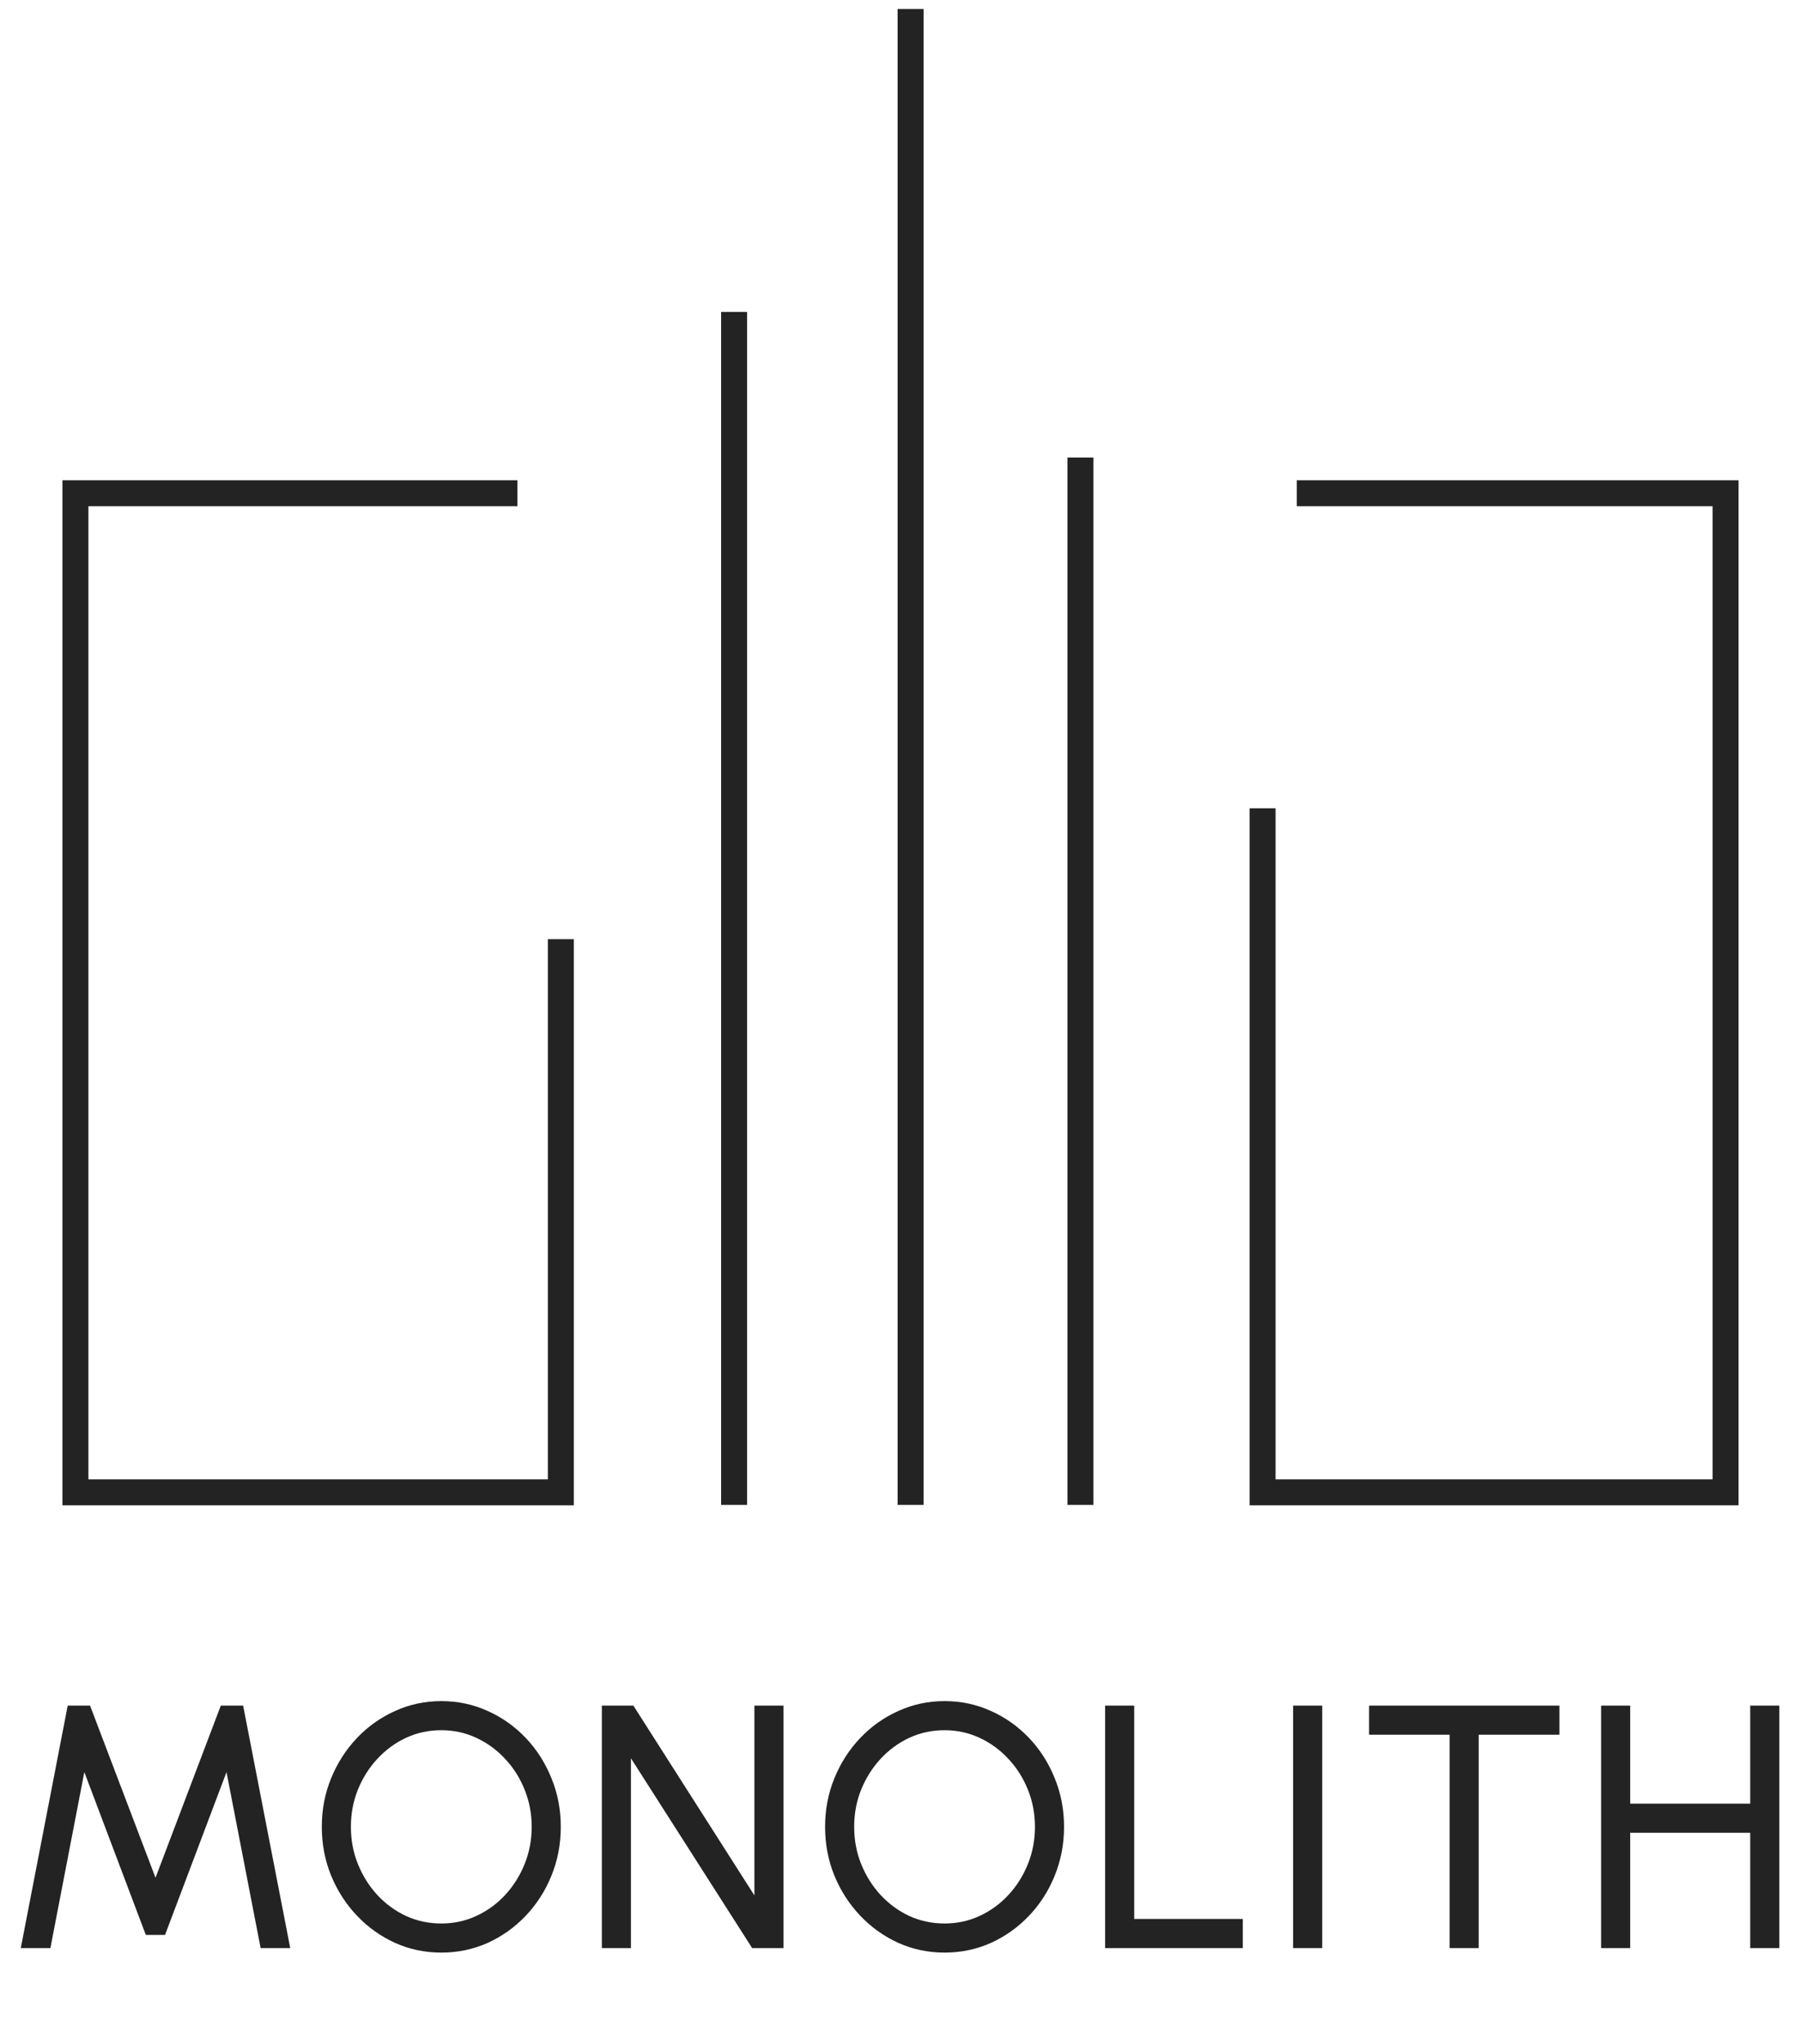 <svg width="104" height="118" viewBox="0 0 104 118" fill="none" xmlns="http://www.w3.org/2000/svg">
<path d="M29.88 28.479H4.355V86.167H32.386V54.227M42.392 86.891V18.012M52.583 86.891V0.519M62.389 86.891V26.419M72.908 46.67V86.167H99.644V28.479H74.885" stroke="#232323" stroke-width="1.5"/>
<path d="M1.2 112.481L3.91 98.481H5.2L8.98 108.421L12.75 98.481H14.04L16.76 112.481H15.05L13.08 102.321L9.53 111.721H8.42L4.87 102.321L2.91 112.481H1.2ZM25.483 112.741C24.536 112.741 23.646 112.555 22.813 112.181C21.98 111.801 21.246 111.278 20.613 110.611C19.98 109.945 19.483 109.175 19.123 108.301C18.763 107.421 18.583 106.481 18.583 105.481C18.583 104.481 18.763 103.545 19.123 102.671C19.483 101.791 19.98 101.018 20.613 100.351C21.246 99.685 21.98 99.165 22.813 98.791C23.646 98.411 24.536 98.221 25.483 98.221C26.436 98.221 27.329 98.411 28.163 98.791C28.996 99.165 29.73 99.685 30.363 100.351C30.996 101.018 31.489 101.791 31.843 102.671C32.203 103.545 32.383 104.481 32.383 105.481C32.383 106.481 32.203 107.421 31.843 108.301C31.489 109.175 30.996 109.945 30.363 110.611C29.73 111.278 28.996 111.801 28.163 112.181C27.329 112.555 26.436 112.741 25.483 112.741ZM25.483 111.061C26.209 111.061 26.886 110.915 27.513 110.621C28.146 110.328 28.7 109.925 29.173 109.411C29.653 108.891 30.026 108.298 30.293 107.631C30.566 106.958 30.703 106.241 30.703 105.481C30.703 104.721 30.566 104.005 30.293 103.331C30.02 102.651 29.643 102.058 29.163 101.551C28.689 101.038 28.136 100.635 27.503 100.341C26.876 100.048 26.203 99.901 25.483 99.901C24.756 99.901 24.076 100.048 23.443 100.341C22.816 100.635 22.263 101.041 21.783 101.561C21.309 102.075 20.936 102.668 20.663 103.341C20.396 104.008 20.263 104.721 20.263 105.481C20.263 106.248 20.399 106.968 20.673 107.641C20.946 108.315 21.32 108.908 21.793 109.421C22.273 109.935 22.826 110.338 23.453 110.631C24.086 110.918 24.763 111.061 25.483 111.061ZM34.754 112.481V98.481H36.574L43.564 109.441V98.481H45.244V112.481H43.434L36.434 101.521V112.481H34.754ZM54.544 112.741C53.598 112.741 52.708 112.555 51.874 112.181C51.041 111.801 50.308 111.278 49.675 110.611C49.041 109.945 48.544 109.175 48.184 108.301C47.825 107.421 47.645 106.481 47.645 105.481C47.645 104.481 47.825 103.545 48.184 102.671C48.544 101.791 49.041 101.018 49.675 100.351C50.308 99.685 51.041 99.165 51.874 98.791C52.708 98.411 53.598 98.221 54.544 98.221C55.498 98.221 56.391 98.411 57.224 98.791C58.058 99.165 58.791 99.685 59.425 100.351C60.058 101.018 60.551 101.791 60.904 102.671C61.264 103.545 61.444 104.481 61.444 105.481C61.444 106.481 61.264 107.421 60.904 108.301C60.551 109.175 60.058 109.945 59.425 110.611C58.791 111.278 58.058 111.801 57.224 112.181C56.391 112.555 55.498 112.741 54.544 112.741ZM54.544 111.061C55.271 111.061 55.948 110.915 56.575 110.621C57.208 110.328 57.761 109.925 58.234 109.411C58.715 108.891 59.088 108.298 59.355 107.631C59.628 106.958 59.764 106.241 59.764 105.481C59.764 104.721 59.628 104.005 59.355 103.331C59.081 102.651 58.705 102.058 58.224 101.551C57.751 101.038 57.198 100.635 56.565 100.341C55.938 100.048 55.264 99.901 54.544 99.901C53.818 99.901 53.138 100.048 52.505 100.341C51.878 100.635 51.325 101.041 50.844 101.561C50.371 102.075 49.998 102.668 49.724 103.341C49.458 104.008 49.325 104.721 49.325 105.481C49.325 106.248 49.461 106.968 49.734 107.641C50.008 108.315 50.381 108.908 50.855 109.421C51.334 109.935 51.888 110.338 52.514 110.631C53.148 110.918 53.825 111.061 54.544 111.061ZM63.816 112.481V98.481H65.496V110.801H71.766V112.481H63.816ZM74.672 112.481V98.481H76.352V112.481H74.672ZM90.049 98.481V100.161H85.389V112.481H83.709V100.161H79.059V98.481H90.049ZM101.067 98.481H102.747V112.481H101.067V105.821H94.137V112.481H92.457V98.481H94.137V104.141H101.067V98.481Z" fill="#232323"/>
</svg>
